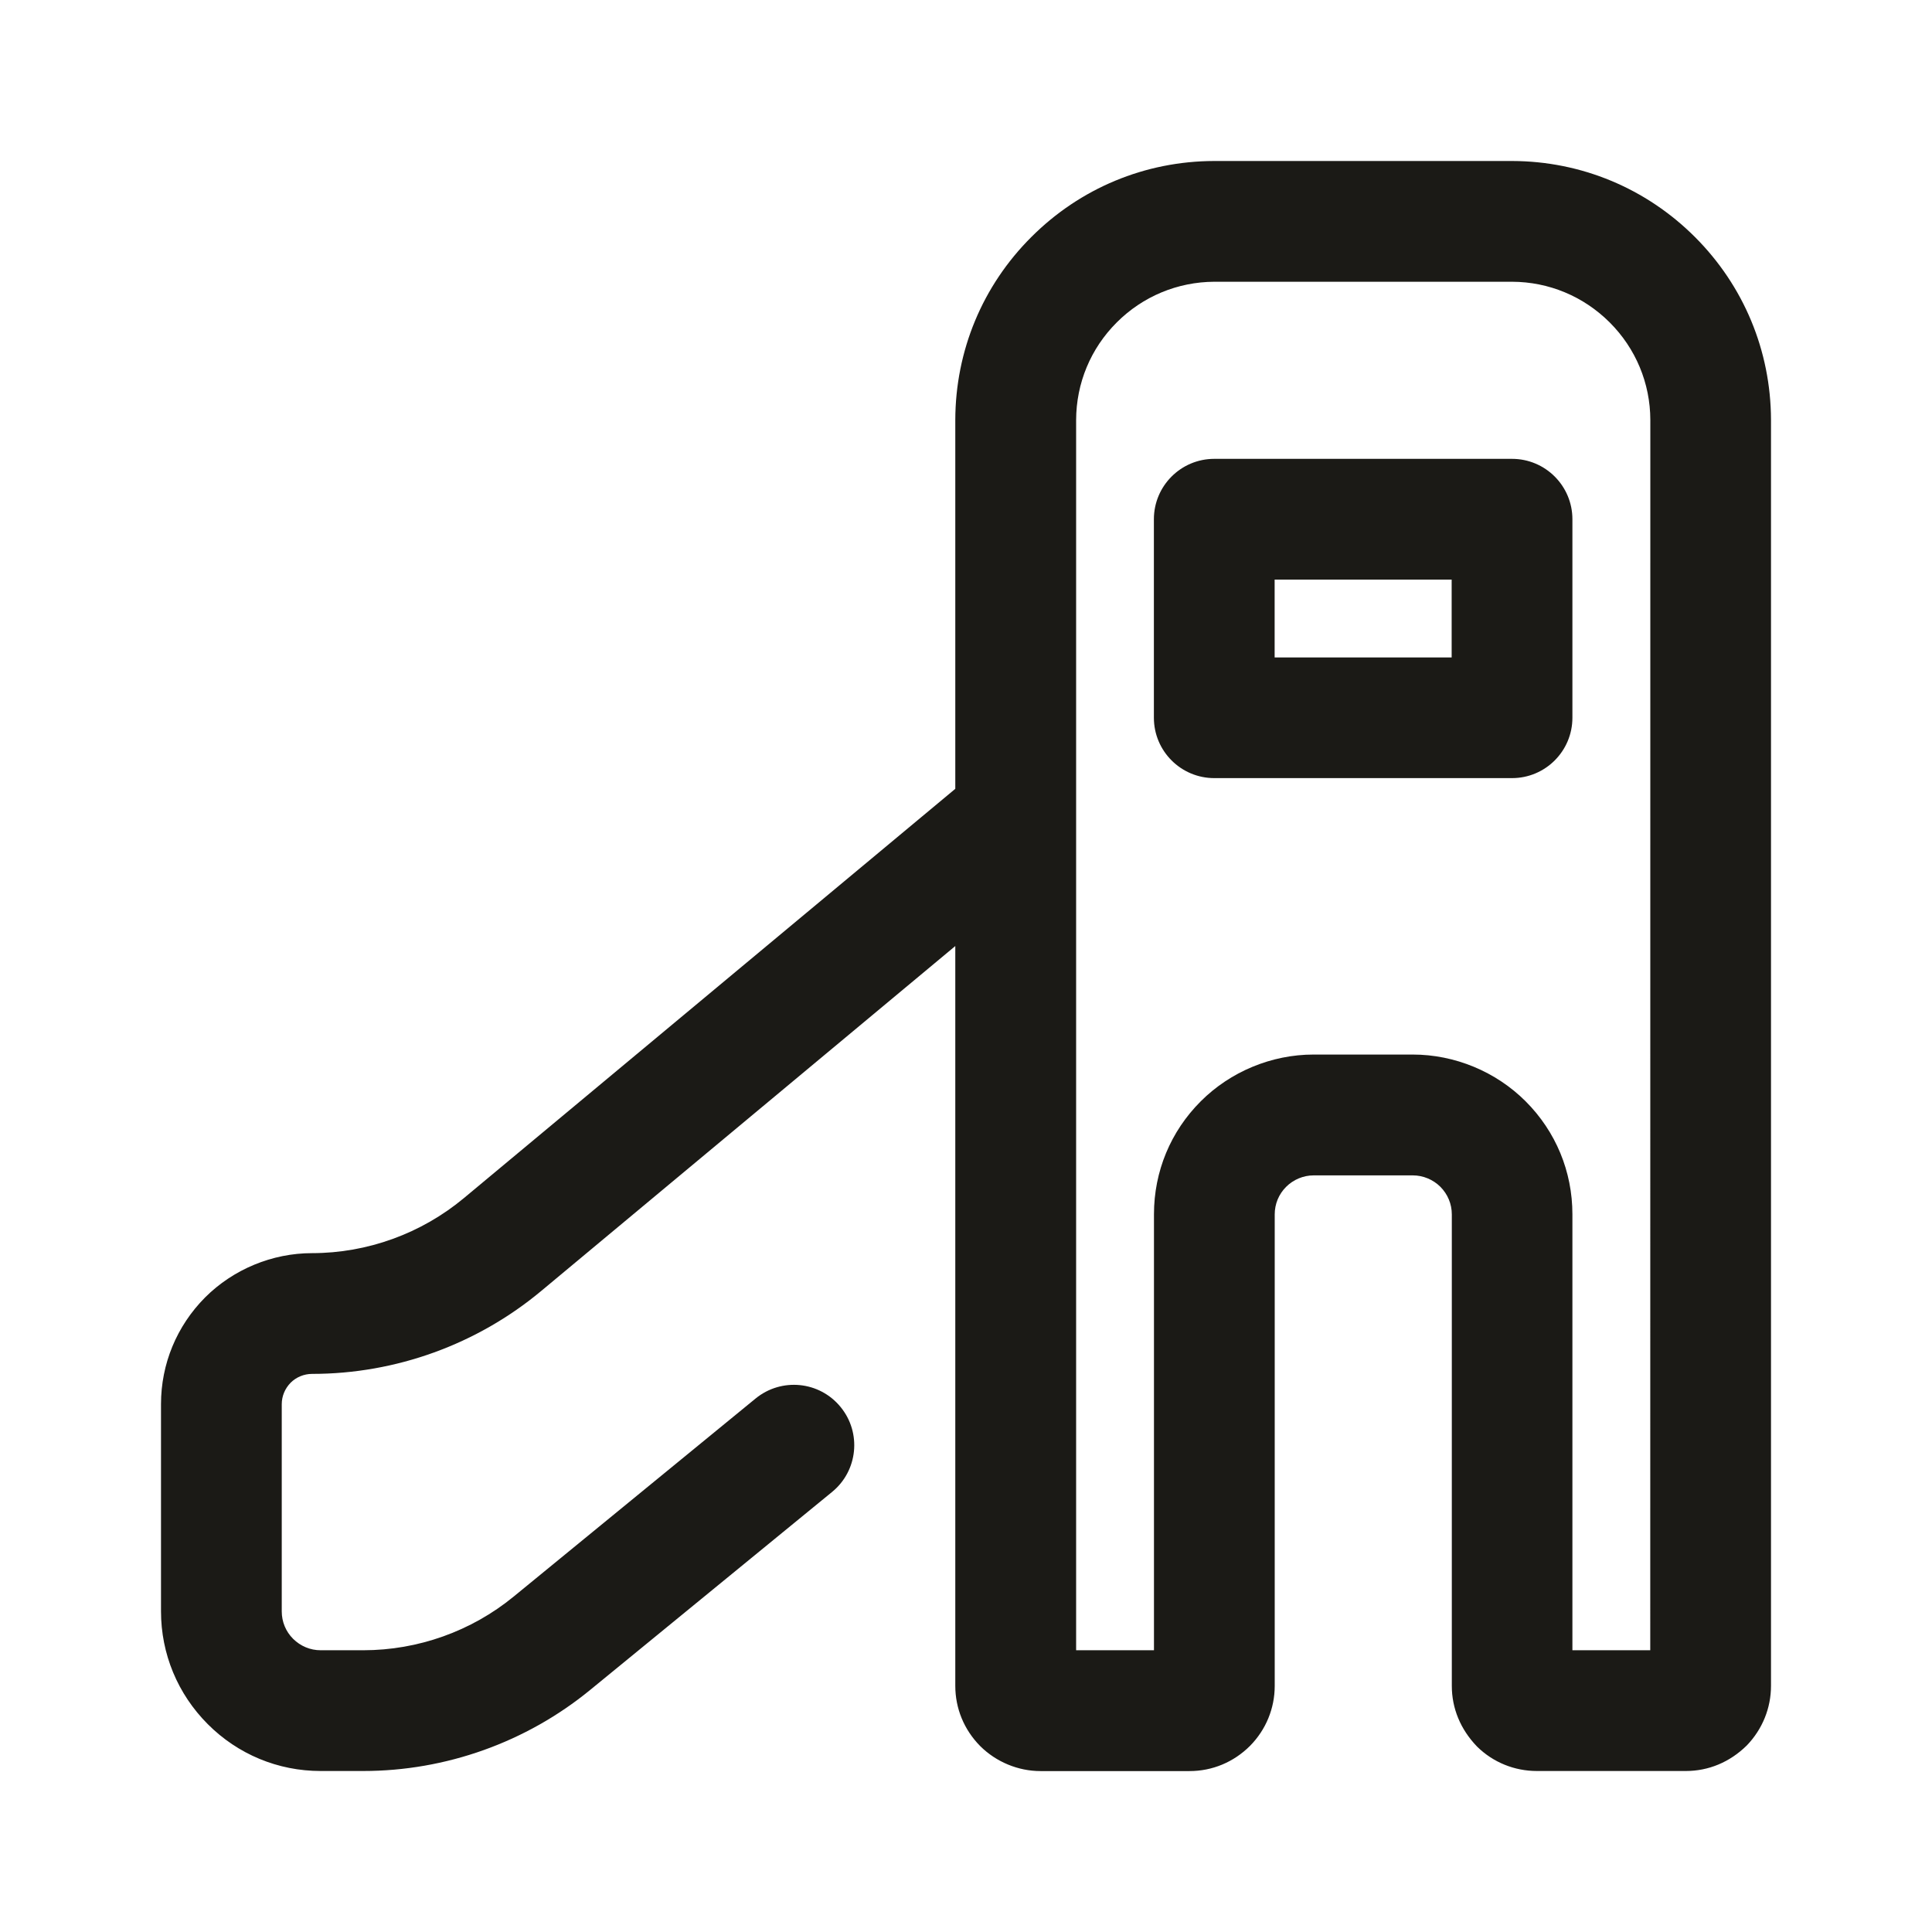 <svg width="24" height="24" viewBox="0 0 24 24" fill="none" xmlns="http://www.w3.org/2000/svg">
<path d="M21.055 2.944C20.448 2.338 19.642 2.002 18.785 2H15.082C14.224 2.002 13.418 2.338 12.812 2.944C12.205 3.549 11.869 4.356 11.867 5.217V9.799L5.763 14.883C5.235 15.323 4.564 15.567 3.876 15.567C3.382 15.567 2.898 15.767 2.547 16.118C2.195 16.473 2 16.943 2 17.443V20.016C2 20.545 2.207 21.043 2.581 21.418C2.955 21.793 3.454 22 3.983 22H4.512C5.537 22 6.537 21.643 7.33 20.994L10.337 18.533C10.657 18.271 10.705 17.799 10.442 17.478C10.18 17.157 9.708 17.11 9.386 17.373L6.38 19.834C5.855 20.264 5.192 20.5 4.513 20.5H3.983C3.854 20.5 3.733 20.449 3.641 20.358C3.55 20.267 3.5 20.146 3.5 20.017V17.444C3.5 17.343 3.54 17.249 3.61 17.177C3.68 17.107 3.777 17.067 3.877 17.067C4.916 17.067 5.927 16.701 6.724 16.036L11.867 11.752V20.942C11.867 21.222 11.975 21.487 12.177 21.691C12.374 21.887 12.647 22.001 12.925 22.001H14.776C15.059 22.001 15.325 21.891 15.529 21.687C15.726 21.487 15.835 21.222 15.835 20.943V15.086C15.835 14.956 15.885 14.835 15.977 14.743C16.067 14.653 16.191 14.601 16.318 14.601H17.551C17.678 14.601 17.803 14.653 17.893 14.743C17.984 14.835 18.035 14.956 18.035 15.086V20.943C18.035 21.219 18.141 21.482 18.349 21.697C18.547 21.892 18.812 22 19.092 22H20.942C21.222 22 21.487 21.892 21.7 21.682C21.894 21.48 22 21.218 22 20.941V5.214C21.997 4.357 21.662 3.551 21.055 2.944ZM20.5 20.5H19.533V15.084C19.533 14.554 19.327 14.056 18.952 13.681C18.583 13.312 18.072 13.1 17.55 13.1H16.317C15.796 13.1 15.285 13.312 14.917 13.68C14.542 14.054 14.335 14.552 14.335 15.084V20.5H13.368V10.155C13.368 10.151 13.368 10.147 13.368 10.144V5.219C13.369 4.76 13.549 4.328 13.873 4.005C14.197 3.681 14.629 3.502 15.085 3.5H18.782C19.24 3.501 19.671 3.681 19.996 4.005C20.32 4.329 20.5 4.76 20.501 5.217L20.5 20.5Z" fill="#1B1A16"/>
<path d="M18.783 5.7H15.084C14.67 5.7 14.334 6.036 14.334 6.45V8.916C14.334 9.33 14.67 9.666 15.084 9.666H18.783C19.197 9.666 19.533 9.33 19.533 8.916V6.45C19.533 6.036 19.197 5.7 18.783 5.7ZM18.033 8.167H15.834V7.2H18.033V8.167Z" fill="#1B1A16"/>
</svg>
